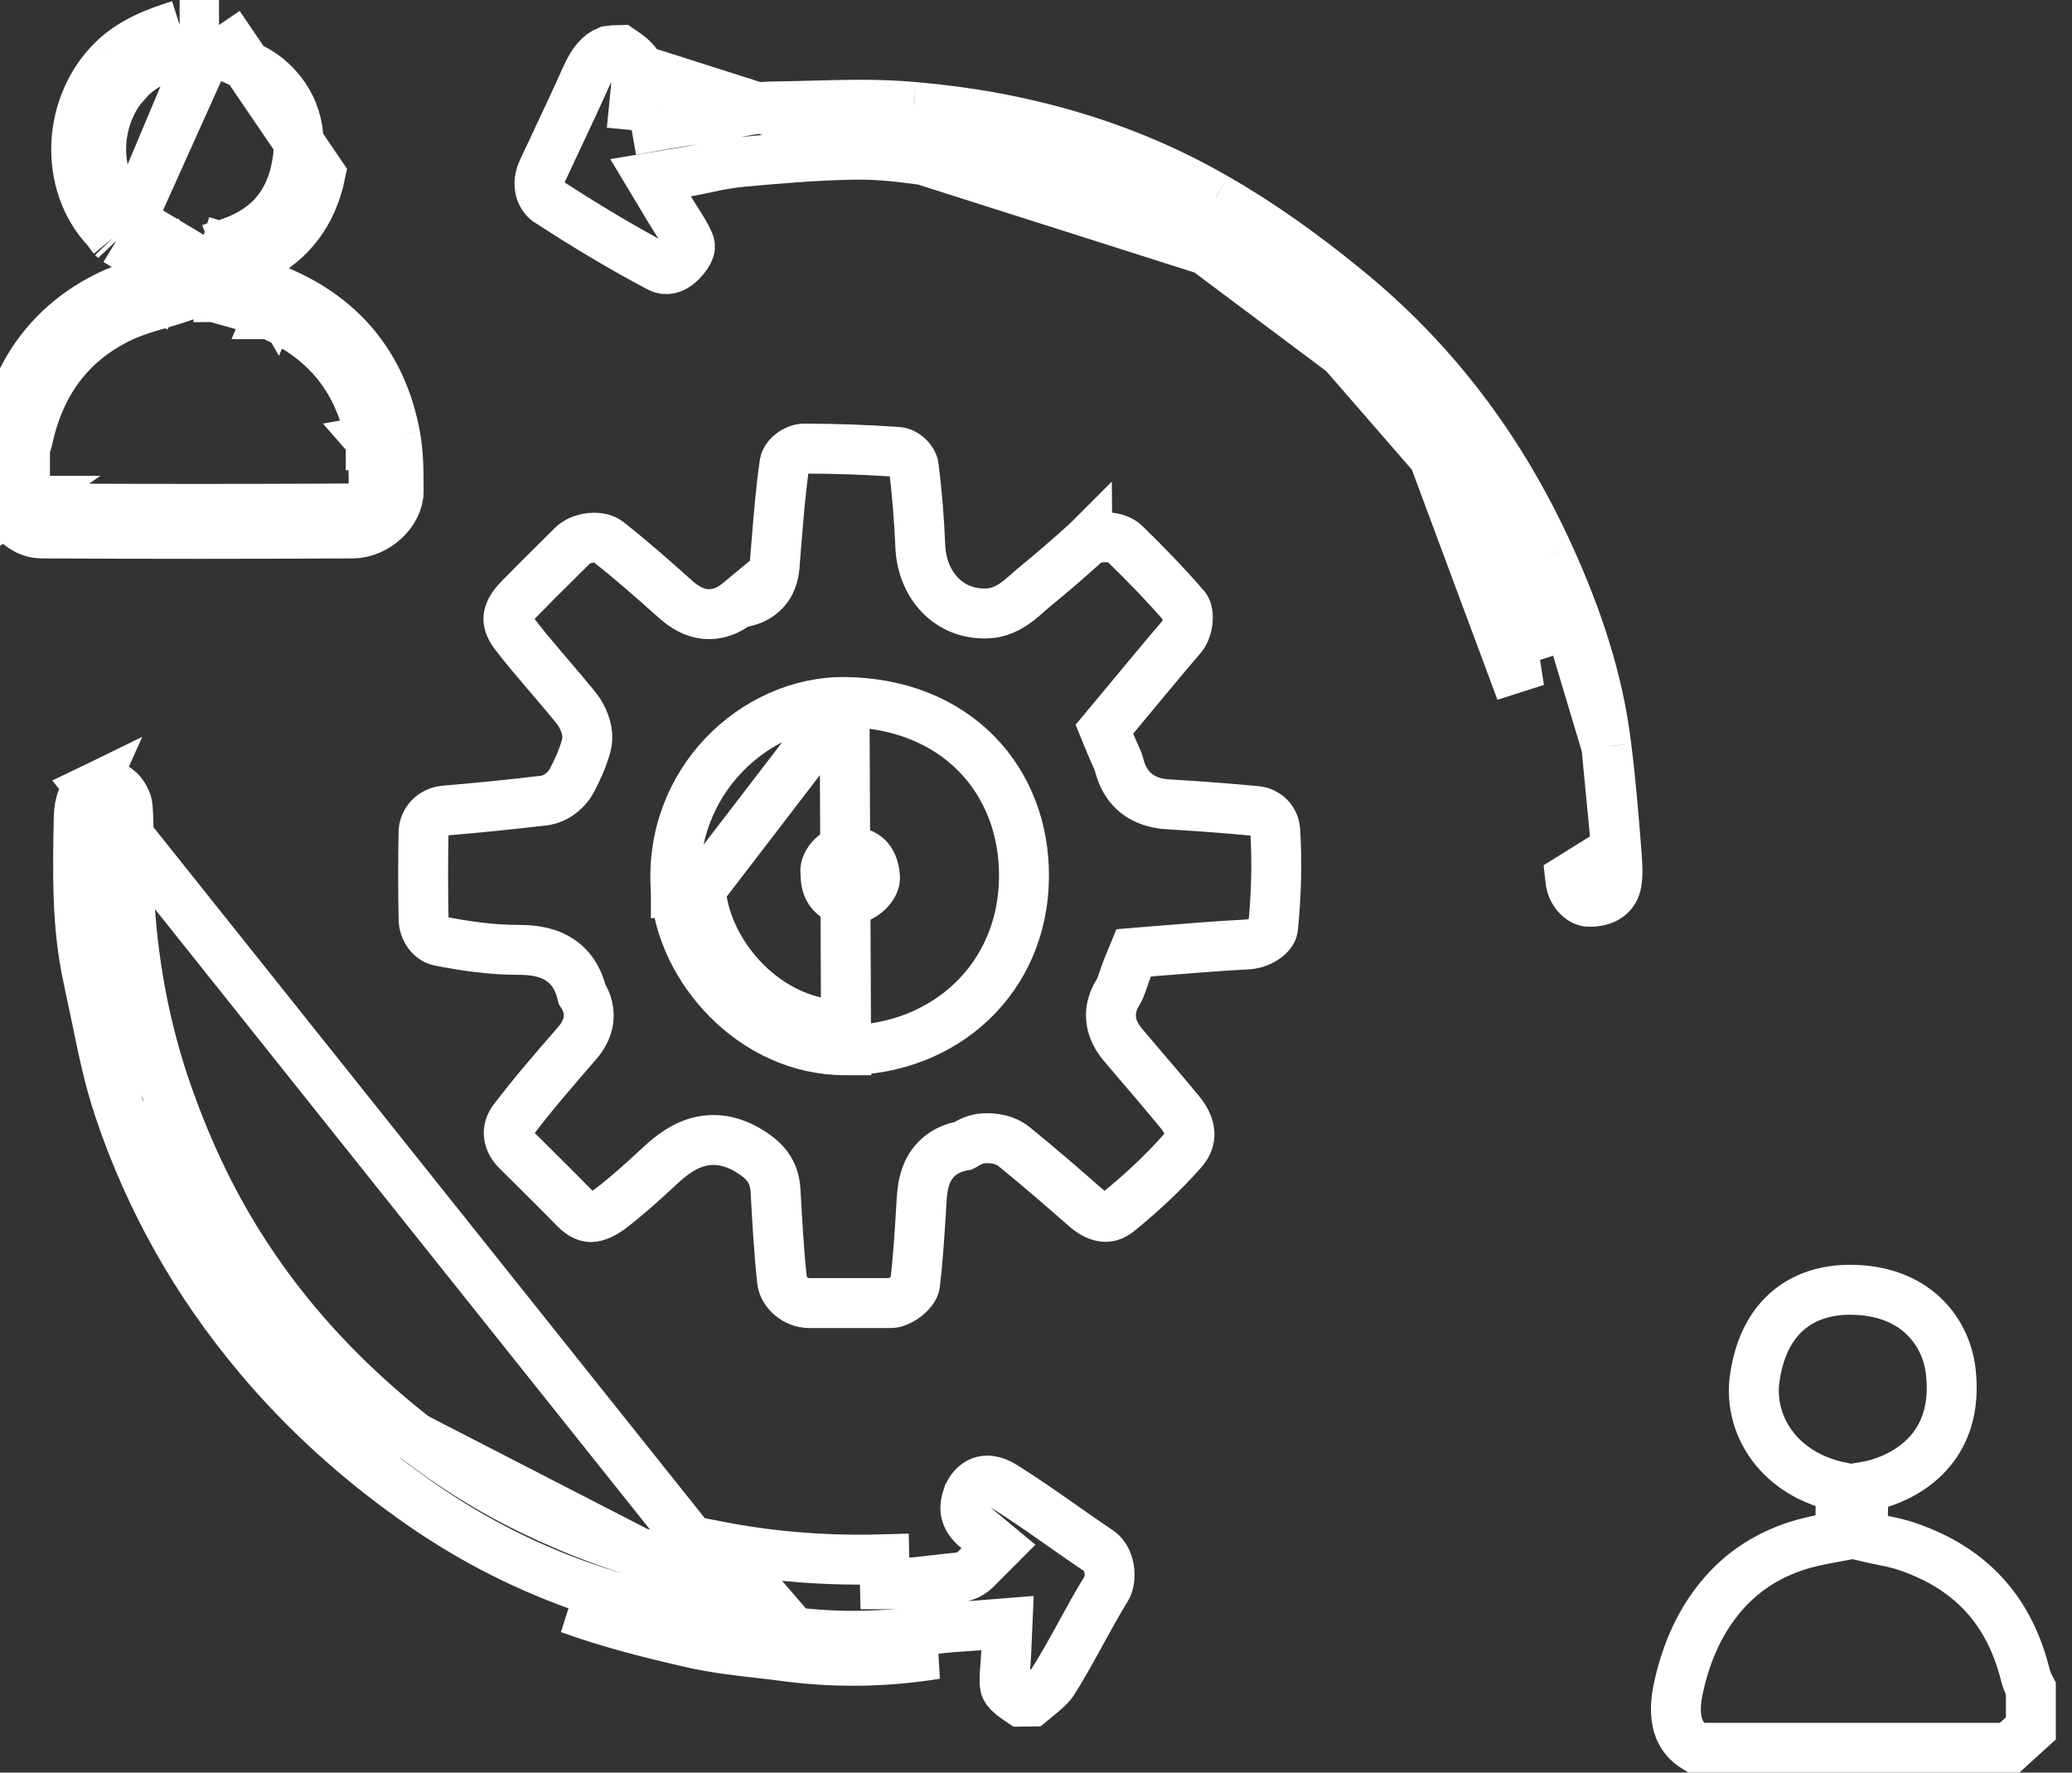 <svg width="83" height="71" viewBox="0 0 83 71" fill="none" xmlns="http://www.w3.org/2000/svg">
<rect x="0" y="0" width="83" height="71" fill="#333333" stroke="none"/>
<path d="M25.543 2.771L25.542 2.757C25.539 2.621 25.499 2.529 25.372 2.399C25.243 2.267 25.088 2.158 24.859 2.002C24.67 2.005 24.51 2.014 24.358 2.037C24.005 2.18 23.753 2.474 23.478 3.077C23.105 3.913 22.708 4.757 22.316 5.591C22.122 6.003 21.929 6.413 21.741 6.818L21.737 6.826L21.737 6.826C21.476 7.376 21.653 7.871 21.956 8.068L21.957 8.069C23.404 9.011 24.888 9.905 26.41 10.71L26.412 10.711C26.638 10.831 26.95 10.816 27.279 10.487C27.472 10.294 27.576 10.128 27.617 10.004C27.649 9.909 27.654 9.82 27.592 9.688L27.586 9.676L27.586 9.676C27.459 9.396 27.305 9.155 27.122 8.866C27.028 8.719 26.927 8.56 26.817 8.377L26.061 7.118L27.51 6.876C27.736 6.839 27.961 6.791 28.213 6.738C28.305 6.719 28.4 6.699 28.5 6.678C28.857 6.604 29.257 6.528 29.669 6.49L29.672 6.489C31.131 6.357 32.655 6.22 34.185 6.197C35.241 6.173 36.283 6.315 37.236 6.445L37.264 6.449C37.266 6.449 37.267 6.449 37.268 6.449C38.471 6.605 39.734 6.788 40.986 7.089C43.579 7.692 46.022 8.708 48.314 10.014L25.543 2.771ZM25.543 2.771L25.543 2.785M25.543 2.771L25.543 2.785M25.543 2.785C25.55 2.912 25.541 3.051 25.518 3.238C25.512 3.288 25.503 3.355 25.494 3.43C25.474 3.576 25.451 3.752 25.436 3.899L25.305 5.211M25.543 2.785L25.305 5.211M25.305 5.211L26.603 4.983M25.305 5.211L26.603 4.983M26.603 4.983C27.494 4.827 28.45 4.65 29.4 4.473C29.584 4.443 29.747 4.414 29.897 4.387C30.279 4.318 30.574 4.265 30.895 4.265V4.265M26.603 4.983L30.895 4.265M30.895 4.265L30.907 4.265M30.895 4.265L30.907 4.265M30.907 4.265C31.45 4.259 31.979 4.245 32.499 4.231C33.903 4.194 35.24 4.158 36.6 4.283L36.6 4.283M30.907 4.265L36.6 4.283M36.6 4.283L36.607 4.284M36.6 4.283L36.607 4.284M36.607 4.284C40.904 4.651 45 5.793 48.695 7.929L48.7 7.931M36.607 4.284L48.7 7.931M48.7 7.931C50.505 8.963 52.214 10.194 53.851 11.526L53.853 11.528M48.7 7.931L53.853 11.528M53.853 11.528C57.433 14.422 60.138 18.025 62.055 22.246L62.056 22.248M53.853 11.528L62.056 22.248M62.056 22.248C63.184 24.721 64.032 27.238 64.349 29.902L64.349 29.902M62.056 22.248L64.349 29.902M64.349 29.902L64.35 29.912M64.349 29.902L64.35 29.912M64.35 29.912C64.52 31.229 64.628 32.571 64.737 33.92L64.745 34.017L64.745 34.02M64.35 29.912L64.745 34.02M64.745 34.02C64.791 34.573 64.82 34.98 64.756 35.37C64.682 35.798 64.326 36.154 63.592 36.115C63.348 36.09 62.925 35.752 62.899 35.179L62.898 35.171L64.745 34.02ZM57.43 18.293L57.433 18.297C59.316 20.785 60.606 23.558 61.541 26.48C61.541 26.48 61.541 26.48 61.542 26.48L60.589 26.785L57.43 18.293ZM57.43 18.293C56.321 16.844 55.116 15.434 53.814 14.132M57.43 18.293L53.814 14.132M53.814 14.132C52.178 12.473 50.278 11.133 48.314 10.014L53.814 14.132Z" stroke="white" stroke-width="2"/>
<path d="M27.74 65.808C28.619 66.009 29.53 66.113 30.443 66.217C30.846 66.263 31.248 66.309 31.649 66.364C33.603 66.608 35.558 66.564 37.49 66.252L27.74 65.808ZM27.74 65.808C26.074 65.431 24.409 65.009 22.809 64.431L27.74 65.808ZM31.778 65.372C33.633 65.603 35.491 65.561 37.331 65.265L37.34 65.264L37.349 65.263C37.83 65.194 38.347 65.16 38.782 65.132C38.946 65.121 39.097 65.111 39.231 65.1L40.359 65.01L40.31 66.141C40.301 66.345 40.285 66.549 40.272 66.724C40.267 66.784 40.262 66.84 40.258 66.892C40.242 67.111 40.236 67.276 40.243 67.421L40.243 67.424C40.251 67.576 40.298 67.67 40.416 67.79C40.54 67.914 40.685 68.015 40.903 68.161C41.04 68.161 41.175 68.159 41.313 68.155C41.41 68.074 41.506 67.996 41.591 67.926C41.659 67.871 41.72 67.821 41.769 67.779C41.984 67.597 42.105 67.471 42.176 67.359C42.545 66.779 42.881 66.173 43.229 65.539C43.25 65.501 43.271 65.462 43.292 65.424C43.615 64.833 43.953 64.217 44.322 63.619C44.417 63.464 44.484 63.169 44.427 62.832C44.372 62.505 44.224 62.269 44.052 62.145C43.525 61.791 43.029 61.443 42.542 61.101C41.779 60.566 41.04 60.047 40.246 59.548L40.239 59.544L40.232 59.54C39.793 59.255 39.481 59.276 39.294 59.348C39.084 59.427 38.866 59.631 38.748 59.978L38.747 59.979C38.649 60.268 38.656 60.48 38.705 60.644C38.756 60.812 38.878 61.016 39.15 61.24L39.995 61.941L39.219 62.718C39.21 62.726 39.203 62.734 39.187 62.75L39.174 62.764L39.173 62.765C39.154 62.786 39.115 62.826 39.071 62.867C39.028 62.907 38.947 62.978 38.836 63.041C38.734 63.1 38.571 63.172 38.362 63.186C38.098 63.211 37.812 63.244 37.514 63.278C36.853 63.355 36.132 63.438 35.451 63.454C35.45 63.454 35.449 63.454 35.448 63.454L35.425 62.455C33.203 62.521 31.027 62.366 28.828 61.944L31.778 65.372ZM31.778 65.372C31.331 65.311 30.905 65.263 30.492 65.216C29.608 65.115 28.786 65.021 27.962 64.833L27.961 64.833C26.308 64.458 24.69 64.047 23.149 63.491L23.146 63.49C20.814 62.655 18.608 61.499 16.573 60.042L16.57 60.04C14.259 58.398 12.19 56.523 10.36 54.349L31.778 65.372ZM4.768 44.411L4.768 44.414C5.994 48.068 7.863 51.378 10.36 54.348L4.768 44.411ZM4.768 44.411C4.368 43.227 4.119 42.011 3.854 40.72M4.768 44.411L3.854 40.72M3.854 40.72C3.752 40.22 3.647 39.709 3.531 39.184M3.854 40.72L3.531 39.184M3.531 39.184C3.072 37.123 3.109 35.002 3.154 32.74M3.531 39.184L3.154 32.74M3.154 32.74C3.164 32.414 3.213 32.165 3.296 31.985C3.369 31.827 3.473 31.707 3.658 31.617L3.154 32.74ZM21.125 60.399C23.504 61.565 25.989 62.441 28.644 62.927L3.658 31.616C4.18 31.363 4.526 31.433 4.782 31.671C4.95 31.828 5.091 32.115 5.112 32.299C5.152 32.778 5.152 33.267 5.147 33.794C5.146 33.867 5.145 33.942 5.144 34.017C5.139 34.472 5.133 34.958 5.153 35.444C5.268 38.354 5.773 41.209 6.765 43.979C7.497 46.036 8.415 48.014 9.592 49.883C11.182 52.418 13.138 54.624 15.404 56.571C17.152 58.089 19.066 59.38 21.122 60.397L21.125 60.399Z" stroke="white" stroke-width="2"/>
<path d="M76.49 61.975C78.945 62.84 80.459 64.483 81.112 67.012C81.16 67.235 81.243 67.419 81.303 67.541C81.323 67.583 81.339 67.615 81.352 67.64V67.641V67.645V67.65V67.654V67.659V67.663V67.668V67.672V67.676V67.681V67.685V67.69V67.694V67.698V67.703V67.707V67.712V67.716V67.721V67.725V67.729V67.734V67.738V67.743V67.747V67.751V67.756V67.76V67.765V67.769V67.774V67.778V67.782V67.787V67.791V67.796V67.8V67.805V67.809V67.814V67.818V67.822V67.827V67.831V67.836V67.84V67.844V67.849V67.853V67.858V67.862V67.867V67.871V67.875V67.88V67.884V67.889V67.893V67.898V67.902V67.906V67.911V67.915V67.92V67.924V67.928V67.933V67.937V67.942V67.946V67.951V67.955V67.96V67.964V67.968V67.973V67.977V67.982V67.986V67.99V67.995V67.999V68.004V68.008V68.013V68.017V68.021V68.026V68.03V68.035V68.039V68.044V68.048V68.052V68.057V68.061V68.066V68.07V68.075V68.079V68.083V68.088V68.092V68.097V68.101V68.106V68.11V68.114V68.119V68.123V68.128V68.132V68.136V68.141V68.145V68.15V68.154V68.159V68.163V68.167V68.172V68.176V68.181V68.185V68.19V68.194V68.198V68.203V68.207V68.212V68.216V68.221V68.225V68.229V68.234V68.238V68.243V68.247V68.251V68.256V68.26V68.265V68.269V68.274V68.278V68.282V68.287V68.291V68.296V68.3V68.305V68.309V68.314V68.318V68.322V68.327V68.331V68.336V68.34V68.344V68.349V68.353V68.358V68.362V68.367V68.371V68.375V68.38V68.384V68.389V68.393V68.397V68.402V68.406V68.411V68.415V68.42V68.424V68.428V68.433V68.437V68.442V68.446V68.451V68.455V68.46V68.464V68.468V68.473V68.477V68.482V68.486V68.49V68.495V68.499V68.504V68.508V68.513V68.517V68.521V68.526V68.53V68.535V68.539V68.543V68.548V68.552V68.557V68.561V68.566V68.57V68.575V68.579V68.583V68.588V68.592V68.597V68.601V68.606V68.61V68.614V68.619V68.623V68.628V68.632V68.636V68.641V68.645V68.65V68.654V68.659V68.663V68.667V68.672V68.676V68.681V68.685V68.689V68.694V68.698V68.703V68.707V68.712V68.716V68.721V68.725V68.729V68.734V68.738V68.743V68.747V68.751V68.756V68.76V68.765V68.769V68.774V68.778V68.782V68.787V68.791V68.796V68.8V68.805V68.809V68.813V68.818V68.822V68.827V68.831V68.836V68.84V68.844V68.849V68.853V68.858V68.862V68.867V68.871V68.875V68.88V68.884V68.889V68.893V68.897V68.902V68.906V68.911V68.915V68.92V68.924V68.928V68.933V68.937V68.942V68.946V68.951V68.955V68.959V68.964V68.968V68.973V68.977V68.982V68.986V68.99V68.995V68.999V69.004V69.008V69.013V69.017V69.021V69.026V69.03V69.035V69.039V69.043V69.048V69.052V69.057V69.061V69.066V69.07V69.075V69.079V69.083V69.088V69.092V69.097V69.101V69.106V69.11V69.114V69.119V69.123V69.128V69.132V69.136V69.141V69.145V69.15V69.154V69.159V69.163V69.167V69.172V69.176V69.181V69.185V69.189V69.194V69.198V69.203V69.207V69.212V69.216V69.221V69.225V69.229V69.229L80.946 69.598L80.5 70.004H80.498H80.472H80.446H80.42H80.394H80.368H80.317H80.291H80.265H80.239H80.213H80.187H80.161H80.135H80.109H80.084H80.058H80.032H80.006H79.98H79.954H79.928H79.903H79.877H79.851H79.825H79.799H79.773H79.747H79.721H79.695H79.67H79.644H79.618H79.592H79.566H79.54H79.514H79.489H79.463H79.437H79.411H79.385H79.359H79.333H79.307H79.281H79.256H79.23H79.204H79.178H79.152H79.126H79.1H79.075H79.049H79.023H78.997H78.971H78.945H78.919H78.894H78.868H78.842H78.816H78.79H78.764H78.738H78.713H78.661H78.635H78.609H78.583H78.557H78.532H78.506H78.48H78.454H78.428H78.402H78.376H78.351H78.325H78.299H78.273H78.247H78.221H78.195H78.17H78.144H78.118H78.092H78.066H78.04H78.015H77.989H77.963H77.937H77.911H77.885H77.859H77.834H77.808H77.782H77.756H77.73H77.704H77.679H77.653H77.627H77.601H77.575H77.549H77.524H77.498H77.472H77.446H77.42H77.394H77.368H77.343H77.317H77.291H77.265H77.239H77.213H77.188H77.162H77.136H77.11H77.084H77.058H77.033H77.007H76.981H76.955H76.929H76.903H76.878H76.852H76.826H76.8H76.774H76.749H76.723H76.697H76.671H76.645H76.619H76.594H76.568H76.542H76.516H76.49H76.465H76.439H76.413H76.387H76.361H76.335H76.309H76.284H76.258H76.232H76.206H76.18H76.155H76.129H76.103H76.077H76.051H76.025H76H75.974H75.948H75.922H75.896H75.871H75.845H75.819H75.793H75.767H75.742H75.716H75.69H75.664H75.638H75.612H75.587H75.561H75.535H75.509H75.483H75.458H75.432H75.406H75.38H75.354H75.329H75.303H75.277H75.251H75.225H75.2H75.174H75.148H75.122H75.096H75.07H75.045H75.019H74.993H74.967H74.941H74.916H74.89H74.864H74.838H74.812H74.787H74.761H74.735H74.709H74.683H74.27H70.97H70.558H70.532H70.506H70.48H70.454H70.429H70.403H70.377H70.351H70.326H70.3H70.274H70.248H70.223H70.197H70.171H70.145H70.12H70.094H70.068H70.042H70.016H69.991H69.965H69.939H69.913H69.888H69.862H69.836H69.81H69.784H69.759H69.733H69.707H69.681H69.656H69.63H69.604H69.578H69.552H69.527H69.501H69.475H69.45H69.424H69.398H69.372H69.346H69.321H69.295H69.269H69.243H69.218H69.192H69.166H69.14H69.115H69.089H69.063H69.037H69.011H68.986H68.96H68.934H68.908H68.883H68.857H68.831H68.805H68.779H68.754H68.728H68.702H68.676H68.651H68.625H68.599H68.573H68.548H68.522H68.496H68.47H68.445H68.419H68.393H68.367H68.341H68.316H68.29H68.264H68.238H68.213H68.187H68.161H68.135H68.109H68.084H68.058H68.032H68.007H67.981H67.955H67.929H67.926C67.589 69.797 67.386 69.541 67.27 69.25C67.126 68.89 67.079 68.393 67.208 67.737C67.535 66.144 68.155 64.772 69.201 63.648C70.156 62.637 71.364 61.997 72.803 61.701L72.815 61.698L72.827 61.696C72.999 61.656 73.158 61.628 73.36 61.592C73.465 61.573 73.582 61.552 73.719 61.526L73.737 59.564C71.203 59.043 69.995 57.006 70.302 55.131L70.302 55.131L70.304 55.12C70.495 53.866 71 53.017 71.638 52.481C72.28 51.941 73.137 51.651 74.147 51.66L74.149 51.66C76.677 51.679 77.93 53.267 78.139 54.892C78.327 56.459 77.876 57.518 77.223 58.23C76.543 58.971 75.575 59.408 74.662 59.557L74.594 61.517C74.903 61.59 75.163 61.644 75.392 61.691C75.815 61.778 76.134 61.844 76.475 61.97L76.482 61.973L76.49 61.975Z" stroke="white" stroke-width="2"/>
<path d="M8.773 1H8.662H8.129H7.995H7.462H7.196M8.773 1L12.837 6.974C12.507 8.561 11.635 9.655 10.351 10.322C10.126 10.256 9.906 10.194 9.696 10.136C9.462 10.071 9.241 10.01 9.043 9.949L8.831 10.643L8.821 10.674L8.751 10.905V10.935L8.743 10.93L8.61 10.849M8.773 1L8.316 1.89C8.609 2.04 8.946 2.19 9.249 2.326C9.408 2.397 9.558 2.464 9.686 2.525C10.107 2.722 10.445 2.907 10.714 3.127C11.804 4.031 12.171 5.297 11.859 6.767L11.858 6.77C11.674 7.657 11.298 8.314 10.786 8.802C10.268 9.297 9.56 9.666 8.646 9.89L8.606 9.899L8.568 9.912C8.535 9.923 8.508 9.933 8.487 9.941L8.461 9.951L8.45 9.955C8.456 9.953 8.471 9.947 8.491 9.942C8.507 9.937 8.535 9.929 8.571 9.922C8.573 9.922 8.574 9.922 8.576 9.922C8.595 9.918 8.62 9.914 8.651 9.911C8.68 9.908 8.713 9.905 8.751 9.905L8.712 10.161L8.693 10.289L8.61 10.849M8.773 1L5.253 8.827M7.196 1C6.219 1.311 5.286 1.666 4.531 2.399M7.196 1V2H7.196H7.197H7.197H7.198H7.198H7.199H7.2H7.2H7.201H7.201H7.202H7.202H7.203H7.203H7.204H7.204H7.205H7.205H7.206H7.206H7.207H7.207H7.208H7.208H7.209H7.209H7.21H7.21H7.211H7.212H7.212H7.213H7.213H7.214H7.214H7.215H7.215H7.216H7.216H7.217H7.217H7.218H7.218H7.219H7.219H7.22H7.22H7.221H7.221H7.222H7.222H7.223H7.223H7.224H7.225H7.225H7.226H7.226H7.227H7.227H7.228H7.228H7.229H7.229H7.23H7.23H7.231H7.231H7.232H7.232H7.233H7.233H7.234H7.234H7.235H7.235H7.236H7.236H7.237H7.238H7.238H7.239H7.239H7.24H7.24H7.241H7.241H7.242H7.242H7.243H7.243H7.244H7.244H7.245H7.245H7.246H7.246H7.247H7.247H7.248H7.248H7.249H7.25H7.25H7.251H7.251H7.252H7.252H7.253H7.253H7.254H7.254H7.255H7.255H7.256H7.256H7.257H7.257H7.258H7.258H7.259H7.259H7.26H7.26H7.261H7.261H7.262H7.263H7.263H7.264H7.264H7.265H7.265H7.266H7.266H7.267H7.267H7.268H7.268H7.269H7.269H7.27H7.27H7.271H7.271H7.272H7.272H7.273H7.273H7.274H7.274H7.275H7.276H7.276H7.277H7.277H7.278H7.278H7.279H7.279H7.28H7.28H7.281H7.281H7.282H7.282H7.283H7.283H7.284H7.284H7.285H7.285H7.286H7.286H7.287H7.288H7.288H7.289H7.289H7.29H7.29H7.291H7.291H7.292H7.292H7.293H7.293H7.294H7.294H7.295H7.295H7.296H7.296H7.297H7.297H7.298H7.298H7.299H7.299H7.3H7.301H7.301H7.302H7.302H7.303H7.303H7.304H7.304H7.305H7.305H7.306H7.306H7.307H7.307H7.308H7.308H7.309H7.309H7.31H7.31H7.311H7.311H7.312H7.312H7.313H7.314H7.314H7.315H7.315H7.316H7.316H7.317H7.317H7.318H7.318H7.319H7.319H7.32H7.32H7.321H7.321H7.322H7.322H7.323H7.323H7.324H7.324H7.325H7.326H7.326H7.327H7.327H7.328H7.328H7.329H7.329H7.33H7.33H7.331H7.331H7.332H7.332H7.333H7.333H7.334H7.334H7.335H7.335H7.336H7.336H7.337H7.337H7.338H7.339H7.339H7.34H7.34H7.341H7.341H7.342H7.342H7.343H7.343H7.344H7.344H7.345H7.345H7.346H7.346H7.347H7.347H7.348H7.348H7.349H7.349H7.35H7.35H7.351H7.352H7.352H7.353H7.353M7.196 1L7.462 1.838L7.499 1.953C7.487 1.957 7.475 1.961 7.462 1.965C7.426 1.976 7.389 1.988 7.353 2M4.531 2.399C2.687 4.198 2.532 7.33 4.264 9.173C4.309 9.229 4.353 9.29 4.397 9.351C4.442 9.412 4.486 9.473 4.531 9.528M4.531 2.399L5.227 3.117C5.228 3.116 5.228 3.116 5.228 3.116M4.531 2.399L5.229 3.115C5.229 3.115 5.229 3.116 5.228 3.116M4.531 9.528C4.553 9.551 4.575 9.567 4.597 9.584C4.62 9.601 4.642 9.617 4.664 9.64M4.531 9.528L4.924 9.214L4.664 9.64M4.531 9.528L5.048 9.011L5.185 8.786C5.2 8.795 5.215 8.804 5.229 8.813C5.211 8.796 5.195 8.782 5.189 8.778M4.664 9.64C5.025 9.86 5.385 10.076 5.729 10.281C5.783 10.265 5.834 10.251 5.884 10.236C6.139 10.162 6.35 10.101 6.551 10.03L6.885 10.972L6.366 11.827C6.146 11.694 5.882 11.536 5.595 11.365C5.171 11.496 4.728 11.651 4.309 11.861C2.021 12.993 0.666 14.903 0.133 17.391C0.118 17.45 0.084 17.509 0.049 17.568C0.032 17.598 0.015 17.628 0 17.657M4.664 9.64L5.371 8.932C5.329 8.891 5.288 8.855 5.256 8.829M0 17.657V20.056M0 17.657H1V17.662V17.666V17.671V17.676V17.681V17.685V17.69V17.695V17.699V17.704V17.709V17.713V17.718V17.723V17.727V17.732V17.737V17.741V17.746V17.751V17.756V17.76V17.765V17.77V17.774V17.779V17.784V17.788V17.793V17.798V17.802V17.807V17.812V17.817V17.821V17.826V17.831V17.835V17.84V17.845V17.849V17.854V17.859V17.863V17.868V17.873V17.877V17.882V17.887V17.891V17.896V17.901V17.905V17.91V17.913M0 17.657L0.894 18.104C0.894 18.106 0.893 18.107 0.893 18.107C0.893 18.107 0.895 18.103 0.902 18.091C0.903 18.089 0.905 18.086 0.907 18.082C0.916 18.067 0.934 18.037 0.947 18.014C0.959 17.992 0.978 17.957 1 17.913M0 20.056L0.267 20.456M0 20.056L0.832 19.501L0.965 19.701L1 19.753M0 20.056H0.841L0.267 20.456M0.267 20.456C0.622 20.966 1.066 21.366 1.688 21.366C5.819 21.388 9.972 21.388 14.125 21.366C15.058 21.366 15.969 20.522 15.969 19.678V19.678C15.969 18.945 15.969 18.19 15.835 17.457M0.267 20.456L0.866 20.056H1V20.051V20.046V20.042V20.037V20.032V20.028V20.023V20.018V20.014V20.009V20.004V20V19.995V19.99V19.985V19.981V19.976V19.971V19.967V19.967L1.099 19.901L1.093 19.892M15.835 17.457C15.325 14.703 13.748 12.749 11.171 11.661C10.927 11.559 10.68 11.471 10.432 11.392C10.034 11.568 9.614 11.709 9.175 11.819C9.169 11.821 9.162 11.824 9.152 11.828L9.151 11.828C9.137 11.833 9.098 11.848 9.051 11.862C9.026 11.869 8.989 11.879 8.944 11.887C8.901 11.896 8.833 11.905 8.751 11.905V11.371L8.591 11.428L8.519 11.453M15.835 17.457L14.852 17.64C14.852 17.639 14.852 17.638 14.852 17.638M15.835 17.457L14.851 17.636C14.852 17.637 14.852 17.637 14.852 17.638M8.519 11.453L8.61 10.849M8.519 11.453L8.458 11.862C8.762 11.955 9.041 12.032 9.304 12.104C9.827 12.249 10.291 12.377 10.784 12.583M8.519 11.453L7.219 11.915C6.967 12.004 6.657 12.094 6.361 12.181C6.223 12.221 6.087 12.26 5.963 12.298C5.534 12.429 5.125 12.57 4.756 12.755L4.752 12.757L4.752 12.757C2.767 13.74 1.587 15.379 1.111 17.6L1.107 17.617L1.103 17.633C1.075 17.745 1.035 17.842 1 17.913M8.61 10.849L7.404 10.117C7.109 9.938 6.805 9.757 6.487 9.568C6.1 9.338 5.693 9.096 5.256 8.829M5.256 8.829C5.255 8.829 5.255 8.829 5.254 8.828C5.254 8.828 5.254 8.827 5.253 8.827M5.256 8.829C5.255 8.829 5.254 8.828 5.253 8.827M5.189 8.778C5.191 8.779 5.194 8.781 5.197 8.784C5.198 8.785 5.2 8.786 5.201 8.787C5.211 8.794 5.23 8.808 5.253 8.827M5.189 8.778C5.188 8.777 5.188 8.777 5.188 8.777C5.188 8.777 5.188 8.777 5.189 8.778ZM5.253 8.827C5.24 8.808 5.224 8.787 5.206 8.763L5.201 8.756C5.16 8.699 5.104 8.622 5.045 8.548L5.02 8.517L4.993 8.488C3.661 7.071 3.747 4.562 5.228 3.116M5.253 8.827L8.129 2H8.128H8.128H8.128H8.128H8.127H8.127H8.127H8.127H8.126H8.126H8.126H8.126H8.125H8.125H8.125H8.125H8.124H8.124H8.124H8.123H8.123H8.123H8.123H8.122H8.122H8.122H8.122H8.121H8.121H8.121H8.121H8.12H8.12H8.12H8.12H8.119H8.119H8.119H8.119H8.118H8.118H8.118H8.118H8.117H8.117H8.117H8.116H8.116H8.116H8.116H8.115H8.115H8.115H8.115H8.114H8.114H8.114H8.114H8.113H8.113H8.113H8.113H8.112H8.112H8.112H8.112H8.111H8.111H8.111H8.11H8.11H8.11H8.11H8.109H8.109H8.109H8.109H8.108H8.108H8.108H8.108H8.107H8.107H8.107H8.107H8.106H8.106H8.106H8.106H8.105H8.105H8.105H8.104H8.104H8.104H8.104H8.103H8.103H8.103H8.103H8.102H8.102H8.102H8.102H8.101H8.101H8.101H8.101H8.1H8.1H8.1H8.1H8.099H8.099H8.099H8.099H8.098H8.098H8.098H8.097H8.097H8.097H8.097H8.096H8.096H8.096H8.096H8.095H8.095H8.095H8.095H8.094H8.094H8.094H8.094H8.093H8.093H8.093H8.093H8.092H8.092H8.092H8.091H8.091H8.091H8.091H8.09H8.09H8.09H8.09H8.089H8.089H8.089H8.089H8.088H8.088H8.088H8.088H8.087H8.087H8.087H8.087H8.086H8.086H8.086H8.085H8.085H8.085H8.085H8.084H8.084H8.084H8.084H8.083H8.083H8.083H8.083H8.082H8.082H8.082H8.082H8.081H8.081H8.081H8.081H8.08H8.08H8.08H8.08H8.079H8.079H8.079H8.078H8.078H8.078H8.078H8.077H8.077H8.077H8.077H8.076H8.076H8.076H8.076H8.075H8.075H8.075H8.075H8.074H8.074H8.074H8.074H8.073H8.073H8.073H8.072H8.072H8.072H8.072H8.071H8.071H8.071H8.071H8.07H8.07H8.07H8.07H8.069H8.069H8.069H8.069H8.068H8.068H8.068H8.068H8.067H8.067H8.067H8.066H8.066H8.066H8.066H8.065H8.065H8.065H8.065H8.064H8.064H8.064H8.064H8.063H8.063H8.063H8.063H8.062H8.062H8.062H8.062H8.061H8.061H8.061H8.061H8.06H8.06H8.06H8.059H8.059H8.059H8.059H8.058H8.058H8.058H8.058H8.057H8.057H8.057H8.057H8.056H8.056H8.056H8.056H8.055H8.055H8.055H8.055H8.054H8.054H8.054H8.053H8.053H8.053H8.053H8.052H8.052H8.052H8.052H8.051H8.051H8.051H8.051H8.05H8.05H8.05H8.05H8.049H8.049H8.049H8.049H8.048H8.048H8.048H8.047H8.047H8.047H8.047H8.046H8.046H8.046H8.046H8.045H8.045H8.045H8.045H8.044H8.044H8.044H8.044H8.043H8.043H8.043H8.043H8.042H8.042H8.042H8.042H8.041H8.041H8.041H8.04H8.04H8.04H8.04H8.039H8.039H8.039H8.039H8.038H8.038H8.038H8.038H8.037H8.037H8.037H8.037H8.036H8.036H8.036H8.036H8.035H8.035H8.035H8.034H8.034H8.034H8.034H8.033H8.033H8.033H8.033H8.032H8.032H8.032H8.032H8.031H8.031H8.031H8.031H8.03H8.03H8.03H8.03H8.029H8.029H8.029H8.028H8.028H8.028H8.028H8.027H8.027H8.027H8.027H8.026H8.026H8.026H8.026H8.025H8.025H8.025H8.025H8.024H8.024H8.024H8.024H8.023H8.023H8.023H8.023H8.022H8.022H8.022H8.021H8.021H8.021H8.021H8.02H8.02H8.02H8.02H8.019H8.019H8.019H8.019H8.018H8.018H8.018H8.018H8.017H8.017H8.017H8.017H8.016H8.016H8.016H8.015H8.015H8.015H8.015H8.014H8.014H8.014H8.014H8.013H8.013H8.013H8.013H8.012H8.012H8.012H8.012H8.011H8.011H8.011H8.011H8.01H8.01H8.01H8.009H8.009H8.009H8.009H8.008H8.008H8.008H8.008H8.007H8.007H8.007H8.007H8.006H8.006H8.006H8.006H8.005H8.005H8.005H8.005H8.004H8.004H8.004H8.004H8.003H8.003H8.003H8.002H8.002H8.002H8.002H8.001H8.001H8.001H8.001H8H8H8H8H7.999H7.999H7.999H7.999H7.998H7.998H7.998H7.998H7.997H7.997H7.997H7.996H7.996H7.996H7.996H7.995H7.994H7.993H7.992H7.991H7.99H7.989H7.988H7.987H7.986H7.985H7.984H7.983H7.982H7.981H7.98H7.979H7.978H7.977H7.976H7.975H7.974H7.973H7.971H7.97H7.969H7.968H7.967H7.966H7.965H7.964H7.963H7.962H7.961H7.96H7.959H7.958H7.957H7.956H7.955H7.954H7.953H7.952H7.951H7.95H7.949H7.948H7.947H7.945H7.944H7.943H7.942H7.941H7.94H7.939H7.938H7.937H7.936H7.935H7.934H7.933H7.932H7.931H7.93H7.929H7.928H7.927H7.926H7.925H7.924H7.923H7.922H7.92H7.919H7.918H7.917H7.916H7.915H7.914H7.913H7.912H7.911H7.91H7.909H7.908H7.907H7.906H7.905H7.904H7.903H7.902H7.901H7.9H7.899H7.898H7.897H7.896H7.894H7.893H7.892H7.891H7.89H7.889H7.888H7.887H7.886H7.885H7.884H7.883H7.882H7.881H7.88H7.879H7.878H7.877H7.876H7.875H7.874H7.873H7.872H7.871H7.869H7.868H7.867H7.866H7.865H7.864H7.863H7.862H7.861H7.86H7.859H7.858H7.857H7.856H7.855H7.854H7.853H7.852H7.851H7.85H7.849H7.848H7.847H7.846H7.844H7.843H7.842H7.841H7.84H7.839H7.838H7.837H7.836H7.835H7.834H7.833H7.832H7.831H7.83H7.829H7.828H7.827H7.826H7.825H7.824H7.823H7.822H7.821H7.819H7.818H7.817H7.816H7.815H7.814H7.813H7.812H7.811H7.81H7.809H7.808H7.807H7.806H7.805H7.804H7.803H7.802H7.801H7.8H7.799H7.798H7.797H7.796H7.795H7.793H7.792H7.791H7.79H7.789H7.788H7.787H7.786H7.785H7.784H7.783H7.782H7.781H7.78H7.779H7.778H7.777H7.776H7.775H7.774H7.773H7.772H7.771H7.77H7.768H7.767H7.766H7.765H7.764H7.763H7.762H7.761H7.76H7.759H7.758H7.757H7.756H7.755H7.754H7.753H7.752H7.751H7.75H7.749H7.748H7.747H7.746H7.745H7.744H7.742H7.741H7.74H7.739H7.738H7.737H7.736H7.735H7.734H7.733H7.732H7.731H7.73H7.729H7.728H7.727H7.726H7.725H7.724H7.723H7.722H7.721H7.72H7.719H7.717H7.716H7.715H7.714H7.713H7.712H7.711H7.71H7.709H7.708H7.707H7.706H7.705H7.704H7.703H7.702H7.701H7.7H7.699H7.698H7.697H7.696H7.695H7.694H7.692H7.691H7.69H7.689H7.688H7.687H7.686H7.685H7.684H7.683H7.682H7.681H7.68H7.679H7.678H7.677H7.676H7.675H7.674H7.673H7.672H7.671H7.67H7.669H7.668H7.666H7.665H7.664H7.663H7.662H7.661H7.66H7.659H7.658H7.657H7.656H7.655H7.654H7.653H7.652H7.651H7.65H7.649H7.648H7.647H7.646H7.645H7.644H7.643H7.641H7.64H7.639H7.638H7.637H7.636H7.635H7.634H7.633H7.632H7.631H7.63H7.629H7.628H7.627H7.626H7.625H7.624H7.623H7.622H7.621H7.62H7.619H7.618H7.616H7.615H7.614H7.613H7.612H7.611H7.61H7.609H7.608H7.607H7.606H7.605H7.604H7.603H7.602H7.601H7.6H7.599H7.598H7.597H7.596H7.595H7.594H7.593H7.591H7.59H7.589H7.588H7.587H7.586H7.585H7.584H7.583H7.582H7.581H7.58H7.579H7.578H7.577H7.576H7.575H7.574H7.573H7.572H7.571H7.57H7.569H7.568H7.567H7.565H7.564H7.563H7.562H7.561H7.56H7.559H7.558H7.557H7.556H7.555H7.554H7.553H7.552H7.551H7.55H7.549H7.548H7.547H7.546H7.545H7.544H7.543H7.542H7.54H7.539H7.538H7.537H7.536H7.535H7.534H7.533H7.532H7.531H7.53H7.529H7.528H7.527H7.526H7.525H7.524H7.523H7.522H7.521H7.52H7.519H7.518H7.517H7.516H7.514H7.513H7.512H7.511H7.51H7.509H7.508H7.507H7.506H7.505H7.504H7.503H7.502H7.501H7.5H7.499H7.498H7.497H7.496H7.495H7.494H7.493H7.492H7.491H7.489H7.488H7.487H7.486H7.485H7.484H7.483H7.482H7.481H7.48H7.479H7.478H7.477H7.476H7.475H7.474H7.473H7.472H7.471H7.47H7.469H7.468H7.467H7.466H7.464H7.463H7.462H7.462H7.461H7.461H7.46H7.46H7.459H7.459H7.458H7.458H7.457H7.457H7.456H7.456H7.455H7.455H7.454H7.454H7.453H7.453H7.452H7.451H7.451H7.45H7.45H7.449H7.449H7.448H7.448H7.447H7.447H7.446H7.446H7.445H7.445H7.444H7.444H7.443H7.443H7.442H7.442H7.441H7.441H7.44H7.44H7.439H7.438H7.438H7.437H7.437H7.436H7.436H7.435H7.435H7.434H7.434H7.433H7.433H7.432H7.432H7.431H7.431H7.43H7.43H7.429H7.429H7.428H7.428H7.427H7.426H7.426H7.425H7.425H7.424H7.424H7.423H7.423H7.422H7.422H7.421H7.421H7.42H7.42H7.419H7.419H7.418H7.418H7.417H7.417H7.416H7.416H7.415H7.415H7.414H7.413H7.413H7.412H7.412H7.411H7.411H7.41H7.41H7.409H7.409H7.408H7.408H7.407H7.407H7.406H7.406H7.405H7.405H7.404H7.404H7.403H7.403H7.402H7.402H7.401H7.4H7.4H7.399H7.399H7.398H7.398H7.397H7.397H7.396H7.396H7.395H7.395H7.394H7.394H7.393H7.393H7.392H7.392H7.391H7.391H7.39H7.39H7.389H7.388H7.388H7.387H7.387H7.386H7.386H7.385H7.385H7.384H7.384H7.383H7.383H7.382H7.382H7.381H7.381H7.38H7.38H7.379H7.379H7.378H7.378H7.377H7.377H7.376H7.375H7.375H7.374H7.374H7.373H7.373H7.372H7.372H7.371H7.371H7.37H7.37H7.369H7.369H7.368H7.368H7.367H7.367H7.366H7.366H7.365H7.365H7.364H7.364H7.363H7.362H7.362H7.361H7.361H7.36H7.36H7.359H7.359H7.358H7.358H7.357H7.357H7.356H7.356H7.355H7.355H7.354H7.354H7.353H7.353M5.228 3.116C5.774 2.587 6.463 2.29 7.353 2M10.784 12.583C13.05 13.54 14.402 15.217 14.852 17.638M10.784 12.583C10.785 12.583 10.786 12.583 10.787 12.584L11.171 11.661L10.782 12.582C10.783 12.582 10.784 12.582 10.784 12.583ZM1 17.913V17.915V17.919V17.924V17.929V17.934V17.938V17.943V17.948V17.952V17.957V17.962V17.966V17.971V17.976V17.98V17.985V17.99V17.994V17.999V18.004V18.009V18.013V18.018V18.023V18.027V18.032V18.037V18.041V18.046V18.051V18.055V18.06V18.065V18.069V18.074V18.079V18.084V18.088V18.093V18.098V18.102V18.107V18.112V18.116V18.121V18.126V18.13V18.135V18.14V18.144V18.149V18.154V18.159V18.163V18.168V18.172V18.177V18.182V18.187V18.191V18.196V18.201V18.205V18.21V18.215V18.219V18.224V18.229V18.233V18.238V18.243V18.247V18.252V18.257V18.262V18.266V18.271V18.276V18.28V18.285V18.29V18.294V18.299V18.304V18.308V18.313V18.318V18.322V18.327V18.332V18.337V18.341V18.346V18.351V18.355V18.36V18.365V18.369V18.374V18.379V18.383V18.388V18.393V18.397V18.402V18.407V18.411V18.416V18.421V18.425V18.43V18.435V18.439V18.444V18.449V18.454V18.458V18.463V18.468V18.472V18.477V18.482V18.486V18.491V18.496V18.5V18.505V18.51V18.515V18.519V18.524V18.529V18.533V18.538V18.543V18.547V18.552V18.557V18.561V18.566V18.571V18.575V18.58V18.585V18.59V18.594V18.599V18.604V18.608V18.613V18.618V18.622V18.627V18.632V18.636V18.641V18.646V18.65V18.655V18.66V18.664V18.669V18.674V18.678V18.683V18.688V18.692V18.697V18.702V18.707V18.711V18.716V18.721V18.725V18.73V18.735V18.739V18.744V18.749V18.753V18.758V18.763V18.767V18.772V18.777V18.782V18.786V18.791V18.796V18.8V18.805V18.81V18.814V18.819V18.824V18.828V18.833V18.838V18.842V18.847V18.852V18.857V18.861V18.866V18.87V18.875V18.88V18.885V18.889V18.894V18.899V18.903V18.908V18.913V18.917V18.922V18.927V18.931V18.936V18.941V18.945V18.95V18.955V18.96V18.964V18.969V18.974V18.978V18.983V18.988V18.992V18.997V19.002V19.006V19.011V19.016V19.02V19.025V19.03V19.035V19.039V19.044V19.049V19.053V19.058V19.063V19.067V19.072V19.077V19.081V19.086V19.091V19.095V19.1V19.105V19.11V19.114V19.119V19.123V19.128V19.133V19.138V19.142V19.147V19.152V19.156V19.161V19.166V19.17V19.175V19.18V19.184V19.189V19.194V19.198V19.203V19.208V19.212V19.217V19.222V19.227V19.231V19.236V19.241V19.245V19.25V19.255V19.259V19.264V19.269V19.273V19.278V19.283V19.288V19.292V19.297V19.302V19.306V19.311V19.316V19.32V19.325V19.33V19.334V19.339V19.344V19.348V19.353V19.358V19.363V19.367V19.372V19.377V19.381V19.386V19.391V19.395V19.4V19.405V19.409V19.414V19.419V19.423V19.428V19.433V19.437V19.442V19.447V19.451V19.456V19.461V19.465V19.47V19.475V19.48V19.484V19.489V19.494V19.498V19.503V19.508V19.512V19.517V19.522V19.526V19.531V19.536V19.541V19.545V19.55V19.555V19.559V19.564V19.569V19.573V19.578V19.583V19.587V19.592V19.597V19.601V19.606V19.611V19.615V19.62V19.625V19.63V19.634V19.639V19.643V19.648V19.653V19.658V19.662V19.667V19.672V19.676V19.681V19.686V19.69V19.695V19.7V19.704V19.709V19.714V19.718V19.723V19.728V19.733V19.737V19.742V19.747V19.751V19.753M1 19.753V19.756V19.761V19.765V19.77V19.775V19.779V19.784V19.789V19.794V19.798V19.803V19.808V19.812V19.817V19.822V19.826V19.831V19.836V19.84V19.845V19.85V19.854V19.859V19.864V19.868V19.873V19.878V19.883V19.887V19.892V19.896V19.901V19.906V19.911V19.915V19.92V19.925V19.929V19.934V19.939V19.943V19.945L1.087 19.884C1.089 19.887 1.091 19.89 1.093 19.892M1 19.753L1.093 19.892M1.093 19.892C1.232 20.09 1.352 20.213 1.452 20.284C1.54 20.346 1.609 20.366 1.688 20.366H1.693C5.821 20.388 9.97 20.388 14.12 20.366L14.125 20.366C14.298 20.366 14.526 20.281 14.72 20.102C14.92 19.919 14.969 19.747 14.969 19.678C14.969 18.93 14.966 18.267 14.852 17.638" stroke="white" stroke-width="2"/>
<path d="M7.97 1C7.793 1 7.615 1 7.437 1" stroke="white" stroke-width="2"/>
<path d="M8.635 1C8.457 1 8.279 1 8.102 1" stroke="white" stroke-width="2"/>
<path d="M33.83 28.117L33.834 28.117C36.029 28.142 37.848 28.898 39.117 30.191C40.382 31.479 41.032 33.231 41.019 35.121C40.993 39.198 37.841 42.041 33.895 42.066M33.83 28.117L33.889 41.066M33.83 28.117C30.266 28.091 26.74 31.299 27.073 35.697M33.83 28.117L28.07 35.625M33.895 42.066L33.889 41.066M33.895 42.066C33.896 42.066 33.896 42.066 33.896 42.066L33.889 41.066M33.895 42.066C31.979 42.079 30.322 41.213 29.136 40.015C27.96 38.827 27.181 37.245 27.073 35.697M33.889 41.066C30.691 41.088 28.248 38.179 28.07 35.625M27.073 35.697C27.073 35.699 27.073 35.7 27.073 35.701L28.07 35.625M27.073 35.697C27.073 35.696 27.073 35.695 27.073 35.694L28.07 35.625M46.023 38.115L45.413 38.165L45.18 38.731C45.113 38.893 45.048 39.084 44.999 39.23C44.981 39.282 44.966 39.328 44.953 39.365C44.892 39.539 44.843 39.65 44.793 39.732C44.515 40.165 44.422 40.653 44.576 41.14C44.695 41.515 44.943 41.804 45.064 41.944C45.068 41.949 45.072 41.954 45.077 41.959C45.327 42.255 45.577 42.547 45.825 42.837C46.314 43.41 46.796 43.973 47.263 44.543L47.263 44.543L47.267 44.547C47.537 44.873 47.638 45.166 47.648 45.392C47.658 45.604 47.594 45.839 47.373 46.093C46.596 46.975 45.728 47.78 44.807 48.53C44.582 48.712 44.391 48.752 44.226 48.737C44.041 48.721 43.789 48.627 43.497 48.375C42.561 47.55 41.597 46.721 40.631 45.934C40.363 45.714 40.058 45.642 39.88 45.614C39.679 45.582 39.473 45.582 39.295 45.604L39.248 45.61L39.202 45.62C39.032 45.658 38.895 45.722 38.805 45.77C38.73 45.809 38.656 45.855 38.618 45.879C38.613 45.882 38.609 45.885 38.605 45.887C38.605 45.887 38.605 45.887 38.605 45.887C38.312 45.937 38.029 46.035 37.776 46.206C37.485 46.404 37.289 46.66 37.163 46.927C36.962 47.351 36.932 47.845 36.916 48.125C36.914 48.15 36.913 48.174 36.911 48.196L36.911 48.196L36.911 48.202C36.844 49.313 36.779 50.389 36.651 51.461C36.639 51.529 36.556 51.717 36.31 51.916C36.064 52.116 35.819 52.193 35.688 52.193H35.682H35.675H35.669H35.663H35.656H35.65H35.643H35.637H35.631H35.624H35.618H35.611H35.605H35.599H35.592H35.586H35.58H35.573H35.567H35.56H35.554H35.548H35.541H35.535H35.529H35.522H35.516H35.509H35.503H35.497H35.49H35.484H35.478H35.471H35.465H35.458H35.452H35.446H35.439H35.433H35.426H35.42H35.414H35.407H35.401H35.395H35.388H35.382H35.376H35.369H35.363H35.356H35.35H35.344H35.337H35.331H35.325H35.318H35.312H35.305H35.299H35.293H35.286H35.28H35.273H35.267H35.261H35.254H35.248H35.242H35.235H35.229H35.222H35.216H35.21H35.203H35.197H35.191H35.184H35.178H35.172H35.165H35.159H35.152H35.146H35.14H35.133H35.127H35.12H35.114H35.108H35.101H35.095H35.089H35.082H35.076H35.069H35.063H35.057H35.05H35.044H35.038H35.031H35.025H35.018H35.012H35.006H34.999H34.993H34.987H34.98H34.974H34.967H34.961H34.955H34.948H34.942H34.935H34.929H34.923H34.916H34.91H34.904H34.897H34.891H34.885H34.878H34.872H34.865H34.859H34.853H34.846H34.84H34.834H34.827H34.821H34.814H34.808H34.802H34.795H34.789H34.782H34.776H34.77H34.763H34.757H34.751H34.744H34.738H34.731H34.725H34.719H34.712H34.706H34.7H34.693H34.687H34.681H34.674H34.668H34.661H34.655H34.649H34.642H34.636H34.63H34.623H34.617H34.61H34.604H34.598H34.591H34.585H34.578H34.572H34.566H34.559H34.553H34.547H34.54H34.534H34.527H34.521H34.515H34.508H34.502H34.496H34.489H34.483H34.476H34.47H34.464H34.457H34.451H34.444H34.438H34.432H34.425H34.419H34.413H34.406H34.4H34.394H34.387H34.381H34.374H34.368H34.362H34.355H34.349H34.343H34.336H34.33H34.323H34.317H34.311H34.304H34.298H34.291H34.285H34.279H34.272H34.266H34.26H34.253H34.247H34.24H34.234H34.228H34.221H34.215H34.209H34.202H34.196H34.19H34.183H34.177H34.17H34.164H34.158H34.151H34.145H34.139H34.132H34.126H34.119H34.113H34.107H34.1H34.094H34.087H34.081H34.075H34.068H34.062H34.056H34.049H34.043H34.036H34.03H34.024H34.017H34.011H34.005H33.998H33.992H33.985H33.979H33.973H33.966H33.96H33.953H33.947H33.941H33.934H33.928H33.922H33.915H33.909H33.903H33.896H33.89H33.883H33.877H33.871H33.864H33.858H33.852H33.845H33.839H33.832H33.826H33.82H33.813H33.807H33.8H33.794H33.788H33.781H33.775H33.769H33.762H33.756H33.749H33.743H33.737H33.73H33.724H33.718H33.711H33.705H33.699H33.692H33.686H33.679H33.673H33.667H33.66H33.654H33.648H33.641H33.635H33.628H33.622H33.616H33.609H33.603H33.596H33.59H33.584H33.577H33.571H33.565H33.558H33.552H33.545H33.539H33.533H33.526H33.52H33.514H33.507H33.501H33.494H33.488H33.482H33.475H33.469H33.462H33.456H33.45H33.443H33.437H33.431H33.424H33.418H33.411H33.405H33.399H33.392H33.386H33.38H33.373H33.367H33.361H33.354H33.348H33.341H33.335H33.329H33.322H33.316H33.309H33.303H33.297H33.29H33.284H33.278H33.271H33.265H33.258H33.252H33.246H33.239H33.233H33.227H33.22H33.214H33.208H33.201H33.195H33.188H33.182H33.176H33.169H33.163H33.157H33.15H33.144H33.137H33.131H33.125H33.118H33.112H33.105H33.099H33.093H33.086H33.08H33.074H33.067H33.061H33.054H33.048H33.042H33.035H33.029H33.023H33.016H33.01H33.003H32.997H32.991H32.984H32.978H32.971H32.965H32.959H32.952H32.946H32.94H32.933H32.927H32.92H32.914H32.908H32.901H32.895H32.889H32.882H32.876H32.87H32.863H32.857H32.85H32.844H32.838H32.831H32.825H32.819H32.812H32.806H32.799H32.793H32.787H32.78H32.774H32.767H32.761H32.755H32.748H32.742H32.736H32.729H32.723H32.717H32.71H32.704H32.697H32.691H32.685H32.678H32.672H32.666H32.659H32.653H32.646H32.64H32.634H32.627H32.621H32.614H32.608H32.602H32.595H32.589H32.583H32.576H32.57H32.563H32.557H32.551H32.544H32.538H32.532H32.525H32.519H32.512H32.506H32.5H32.493H32.487H32.48H32.474H32.468H32.461H32.455H32.449H32.442H32.436H32.429H32.423C31.854 52.193 31.378 51.743 31.329 51.306C31.2 50.116 31.134 48.922 31.067 47.697L31.067 47.696C31.049 47.362 30.965 47.02 30.73 46.707C30.533 46.444 30.274 46.271 30.119 46.168L30.113 46.164L30.113 46.164L30.105 46.159C29.352 45.667 28.589 45.536 27.846 45.779C27.201 45.989 26.69 46.452 26.321 46.799C25.708 47.368 25.094 47.917 24.47 48.397C24.12 48.655 23.864 48.742 23.687 48.748C23.554 48.752 23.334 48.715 23.012 48.386C22.503 47.862 21.979 47.343 21.459 46.828C21.204 46.575 20.95 46.324 20.699 46.073C20.31 45.668 20.296 45.233 20.547 44.879C21.342 43.827 22.205 42.834 23.095 41.811L23.095 41.811L23.103 41.801C23.234 41.647 23.464 41.364 23.549 40.98C23.651 40.522 23.512 40.124 23.317 39.819C23.177 39.221 22.873 38.704 22.321 38.383C21.804 38.083 21.211 38.045 20.741 38.045C19.722 38.045 18.662 37.902 17.59 37.688C17.285 37.622 16.966 37.275 16.966 36.78V36.77L16.966 36.761C16.944 35.619 16.944 34.478 16.966 33.336C16.977 32.891 17.317 32.514 17.808 32.468C19.128 32.356 20.47 32.222 21.792 32.065L21.815 32.062L21.838 32.058C22.138 32.008 22.369 31.859 22.513 31.74C22.663 31.617 22.811 31.449 22.917 31.244C23.135 30.831 23.345 30.364 23.481 29.874L23.485 29.861L23.488 29.849C23.586 29.456 23.473 29.105 23.409 28.939C23.332 28.738 23.227 28.559 23.131 28.425L23.115 28.402L23.097 28.38C22.734 27.929 22.359 27.49 21.995 27.065C21.934 26.995 21.874 26.924 21.815 26.855C21.393 26.361 20.988 25.882 20.608 25.385C20.383 25.078 20.353 24.865 20.369 24.719C20.387 24.557 20.482 24.314 20.791 23.996L20.793 23.995C21.26 23.512 21.732 23.046 22.208 22.574C22.45 22.335 22.692 22.095 22.936 21.851C23.087 21.701 23.354 21.573 23.671 21.543C23.992 21.513 24.227 21.595 24.342 21.685L24.343 21.686C25.25 22.399 26.119 23.159 26.98 23.932L26.98 23.932L26.984 23.935L26.995 23.945C27.176 24.106 27.511 24.404 27.945 24.532C28.507 24.698 29.038 24.545 29.486 24.214L29.486 24.214L29.492 24.209C29.492 24.21 29.498 24.205 29.512 24.198C29.526 24.19 29.545 24.181 29.569 24.171C29.612 24.154 29.662 24.139 29.712 24.128C29.921 24.095 30.148 24.027 30.36 23.891C30.597 23.738 30.763 23.534 30.868 23.314C31.022 22.993 31.038 22.62 31.043 22.482C31.044 22.472 31.044 22.464 31.044 22.456C31.064 22.221 31.083 21.987 31.102 21.754C31.19 20.656 31.276 19.587 31.433 18.53C31.451 18.442 31.524 18.3 31.696 18.166C31.873 18.029 32.067 17.969 32.201 17.969C33.444 17.969 34.709 18.012 35.951 18.1L35.951 18.1L35.964 18.1C36.08 18.107 36.237 18.168 36.382 18.305C36.529 18.443 36.594 18.593 36.605 18.688L36.605 18.689C36.735 19.751 36.822 20.812 36.865 21.873L36.865 21.876C36.896 22.576 37.134 23.273 37.621 23.796C38.127 24.34 38.846 24.632 39.661 24.561L39.67 24.56L39.679 24.559C40.182 24.507 40.574 24.234 40.805 24.055C40.932 23.955 41.052 23.851 41.15 23.764C41.166 23.75 41.181 23.736 41.196 23.723C41.278 23.65 41.343 23.592 41.407 23.539C42.135 22.948 42.836 22.337 43.532 21.709L43.532 21.709L43.539 21.702C43.539 21.703 43.543 21.699 43.553 21.692C43.562 21.685 43.576 21.676 43.594 21.666C43.632 21.645 43.684 21.622 43.749 21.6C43.881 21.555 44.046 21.524 44.222 21.519C44.588 21.51 44.881 21.613 45.057 21.777C45.906 22.605 46.721 23.442 47.489 24.337C47.529 24.389 47.599 24.55 47.578 24.835C47.557 25.116 47.456 25.354 47.358 25.478C46.669 26.282 45.99 27.1 45.33 27.896C45.093 28.182 44.858 28.465 44.625 28.744L44.239 29.207L44.469 29.765C44.546 29.953 44.609 30.093 44.661 30.209C44.748 30.403 44.804 30.528 44.845 30.692L44.848 30.704L44.852 30.716C45 31.255 45.305 31.688 45.782 31.949C46.196 32.175 46.64 32.214 46.944 32.226C48.08 32.292 49.216 32.379 50.353 32.488C50.722 32.532 51.051 32.831 51.081 33.249C51.165 34.538 51.124 35.858 50.995 37.168C50.985 37.257 50.925 37.4 50.727 37.551C50.529 37.703 50.264 37.804 50.015 37.825C48.77 37.89 47.488 37.995 46.202 38.1L46.023 38.115Z" stroke="white" stroke-width="2"/>
<mask id="path-8-inside-1_2_31" fill="white">
<path d="M4.641 9.619C4.597 9.574 4.552 9.552 4.508 9.508C4.552 9.552 4.597 9.597 4.641 9.619Z"/>
</mask>
<path d="M4.641 9.619L3.747 11.408L6.055 8.205L4.641 9.619ZM6.055 8.205C5.984 8.134 5.92 8.078 5.869 8.037C5.823 7.999 5.781 7.968 5.774 7.963C5.759 7.952 5.779 7.966 5.802 7.985C5.831 8.009 5.873 8.045 5.922 8.094L3.094 10.922C3.164 10.993 3.229 11.049 3.28 11.09C3.326 11.127 3.368 11.158 3.374 11.163C3.39 11.175 3.37 11.161 3.347 11.141C3.318 11.118 3.275 11.082 3.227 11.033L6.055 8.205ZM3.094 10.922C3.106 10.934 3.176 11.005 3.257 11.077C3.335 11.145 3.505 11.287 3.747 11.408L5.535 7.83C5.641 7.883 5.722 7.936 5.775 7.974C5.829 8.013 5.869 8.047 5.891 8.067C5.928 8.099 5.954 8.126 5.922 8.094L3.094 10.922Z" fill="white" mask="url(#path-8-inside-1_2_31)"/>
<path d="M33.072 35.069V34.998L33.062 34.928C33.046 34.815 33.091 34.593 33.284 34.375C33.468 34.167 33.694 34.068 33.89 34.07C34.374 34.088 34.624 34.228 34.758 34.358C34.895 34.493 35.02 34.725 35.05 35.124L35.05 35.124L35.051 35.134C35.062 35.264 35.001 35.483 34.767 35.705C34.536 35.925 34.236 36.046 33.982 36.046H33.972L33.962 36.046C33.483 36.056 33.072 35.715 33.072 35.069Z" stroke="white" stroke-width="2"/>
</svg>
